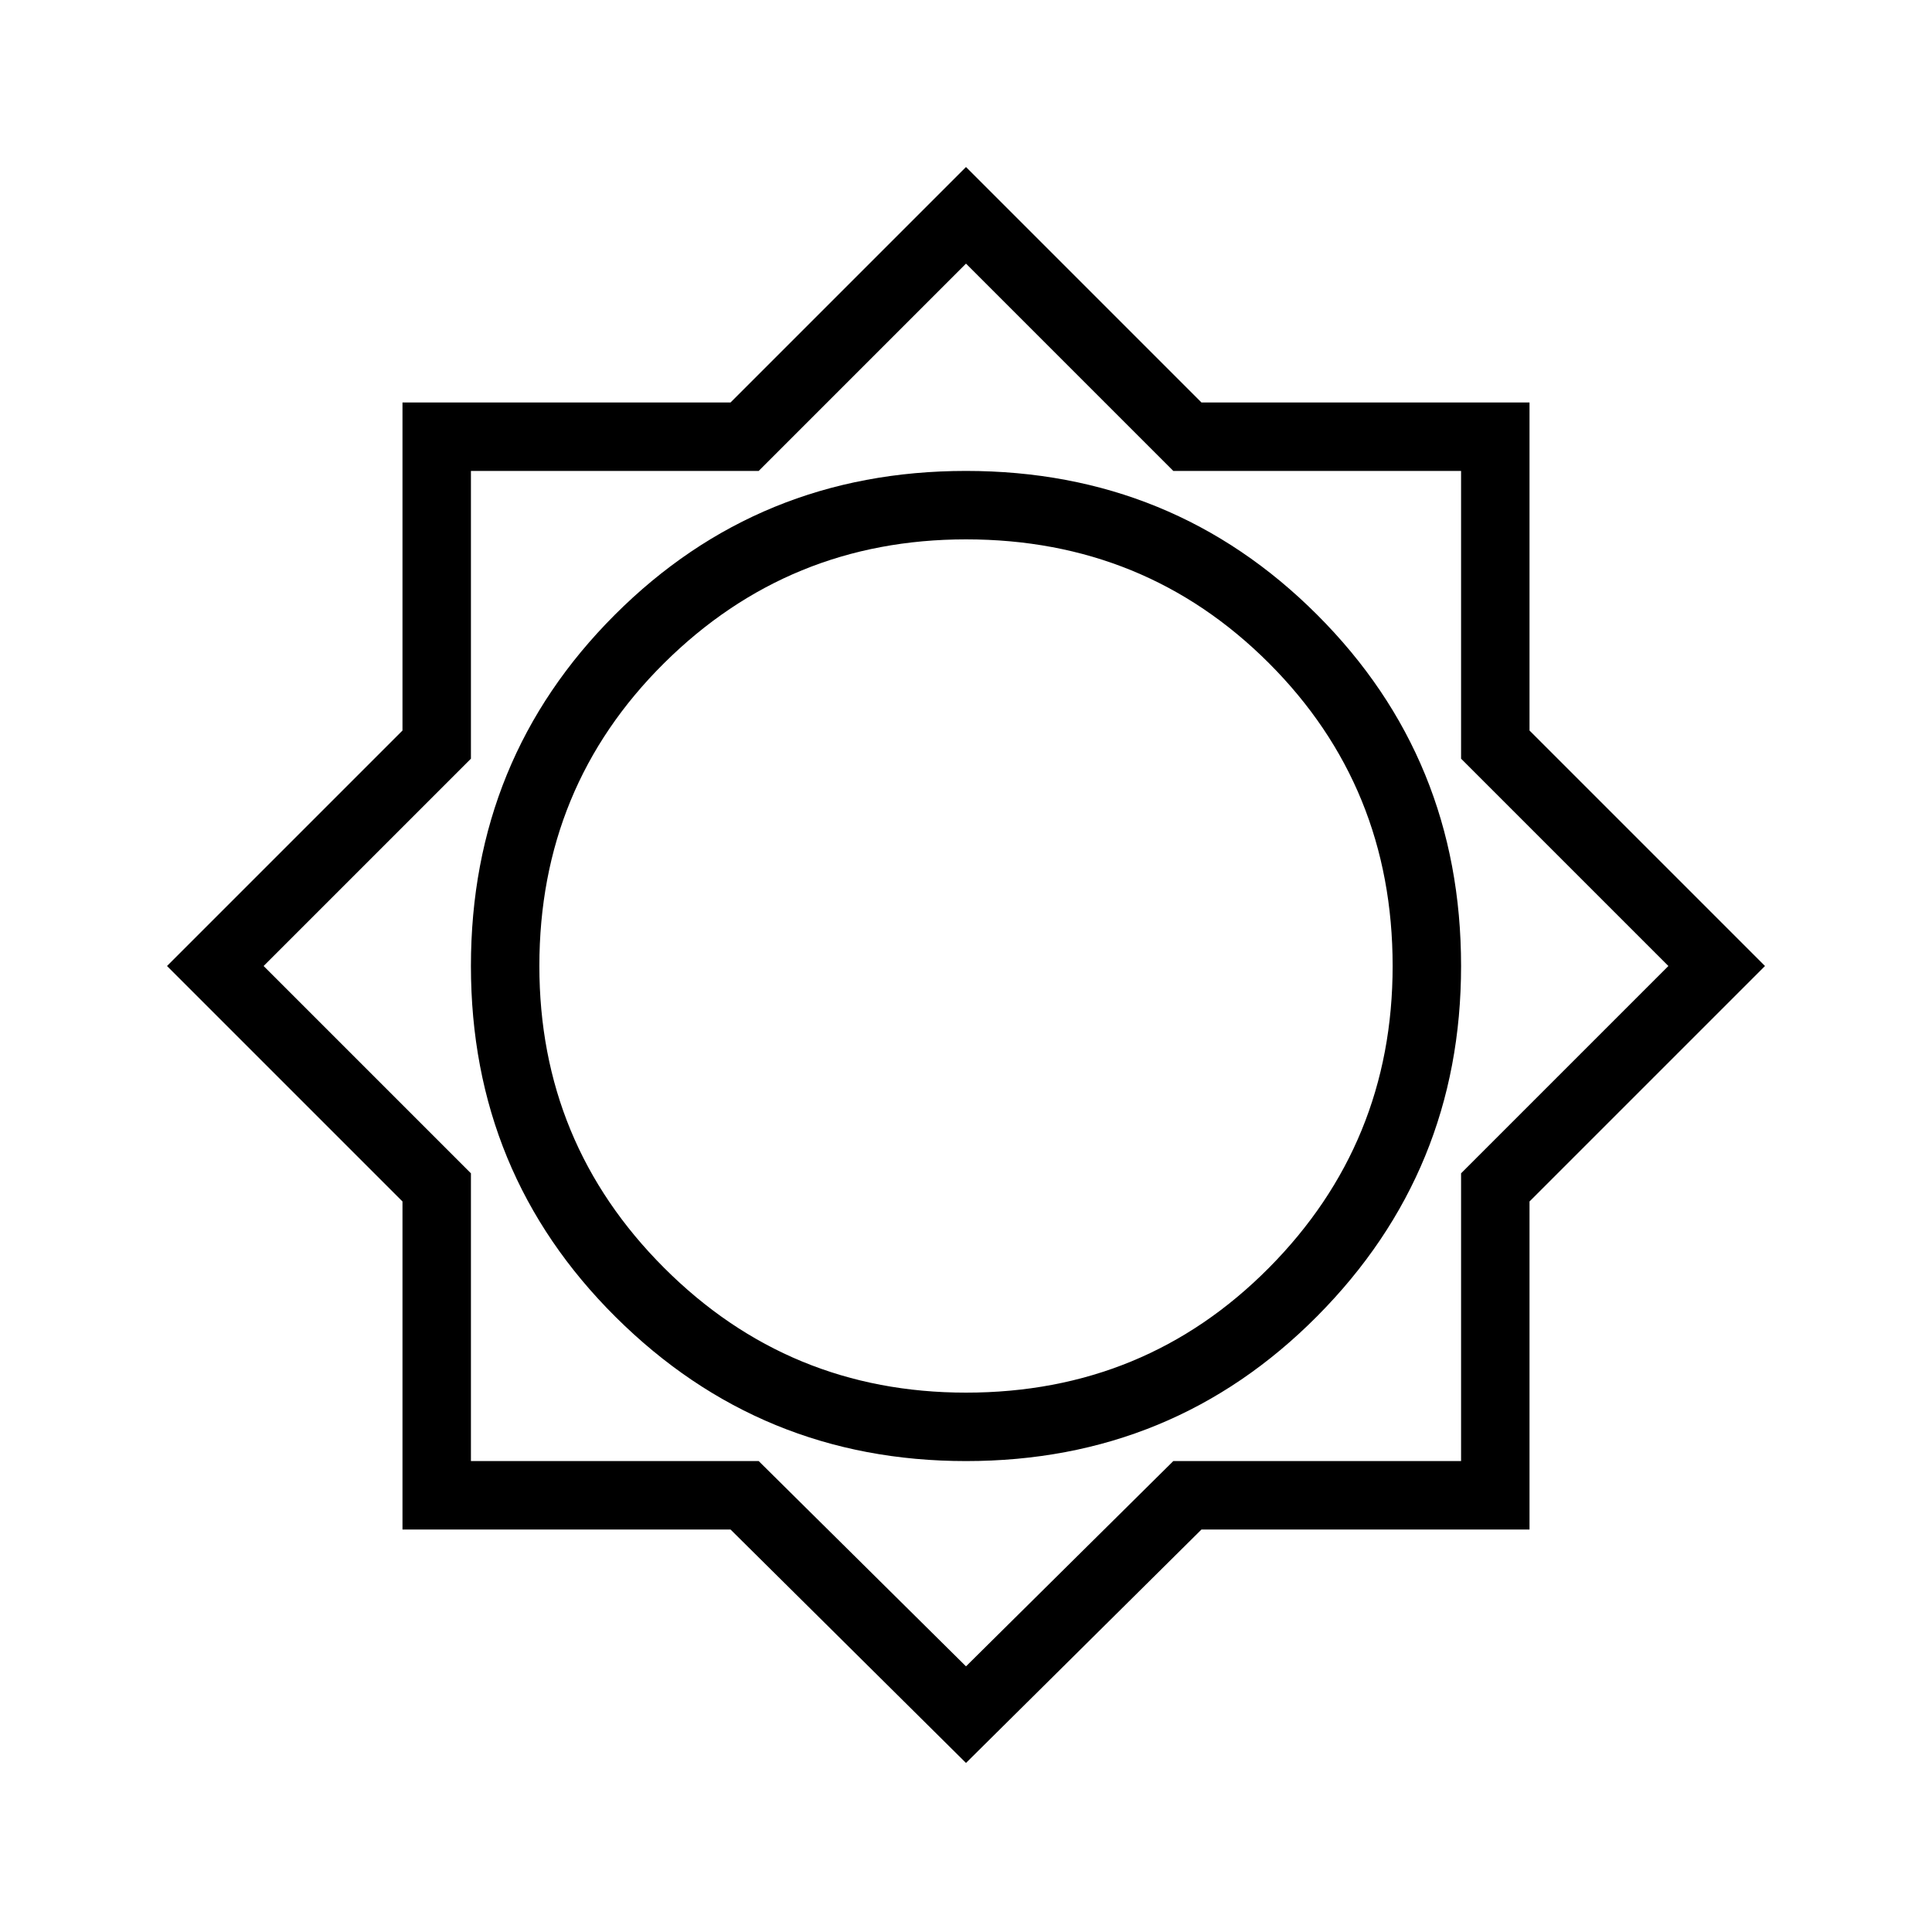 <svg xmlns="http://www.w3.org/2000/svg" height="40" width="40"><path d="m20 36.5-4.875-4.833H8.333v-6.792L3.458 20l4.875-4.875V8.333h6.792L20 3.458l4.875 4.875h6.792v6.792L36.542 20l-4.875 4.875v6.792h-6.792Zm0-6.25q4.292 0 7.271-3T30.25 20q0-4.292-2.979-7.271T20 9.75q-4.292 0-7.271 2.979T9.75 20q0 4.292 3 7.271T20 30.25Zm0-1.417q-3.667 0-6.25-2.583T11.167 20q0-3.708 2.583-6.271 2.583-2.562 6.25-2.562 3.708 0 6.271 2.562 2.562 2.563 2.562 6.271 0 3.667-2.562 6.25-2.563 2.583-6.271 2.583Zm0 5.667 4.292-4.25h5.958v-5.958L34.542 20l-4.292-4.292V9.75h-5.958L20 5.458 15.708 9.75H9.75v5.958L5.458 20l4.292 4.292v5.958h5.958ZM20 20Z"/></svg>